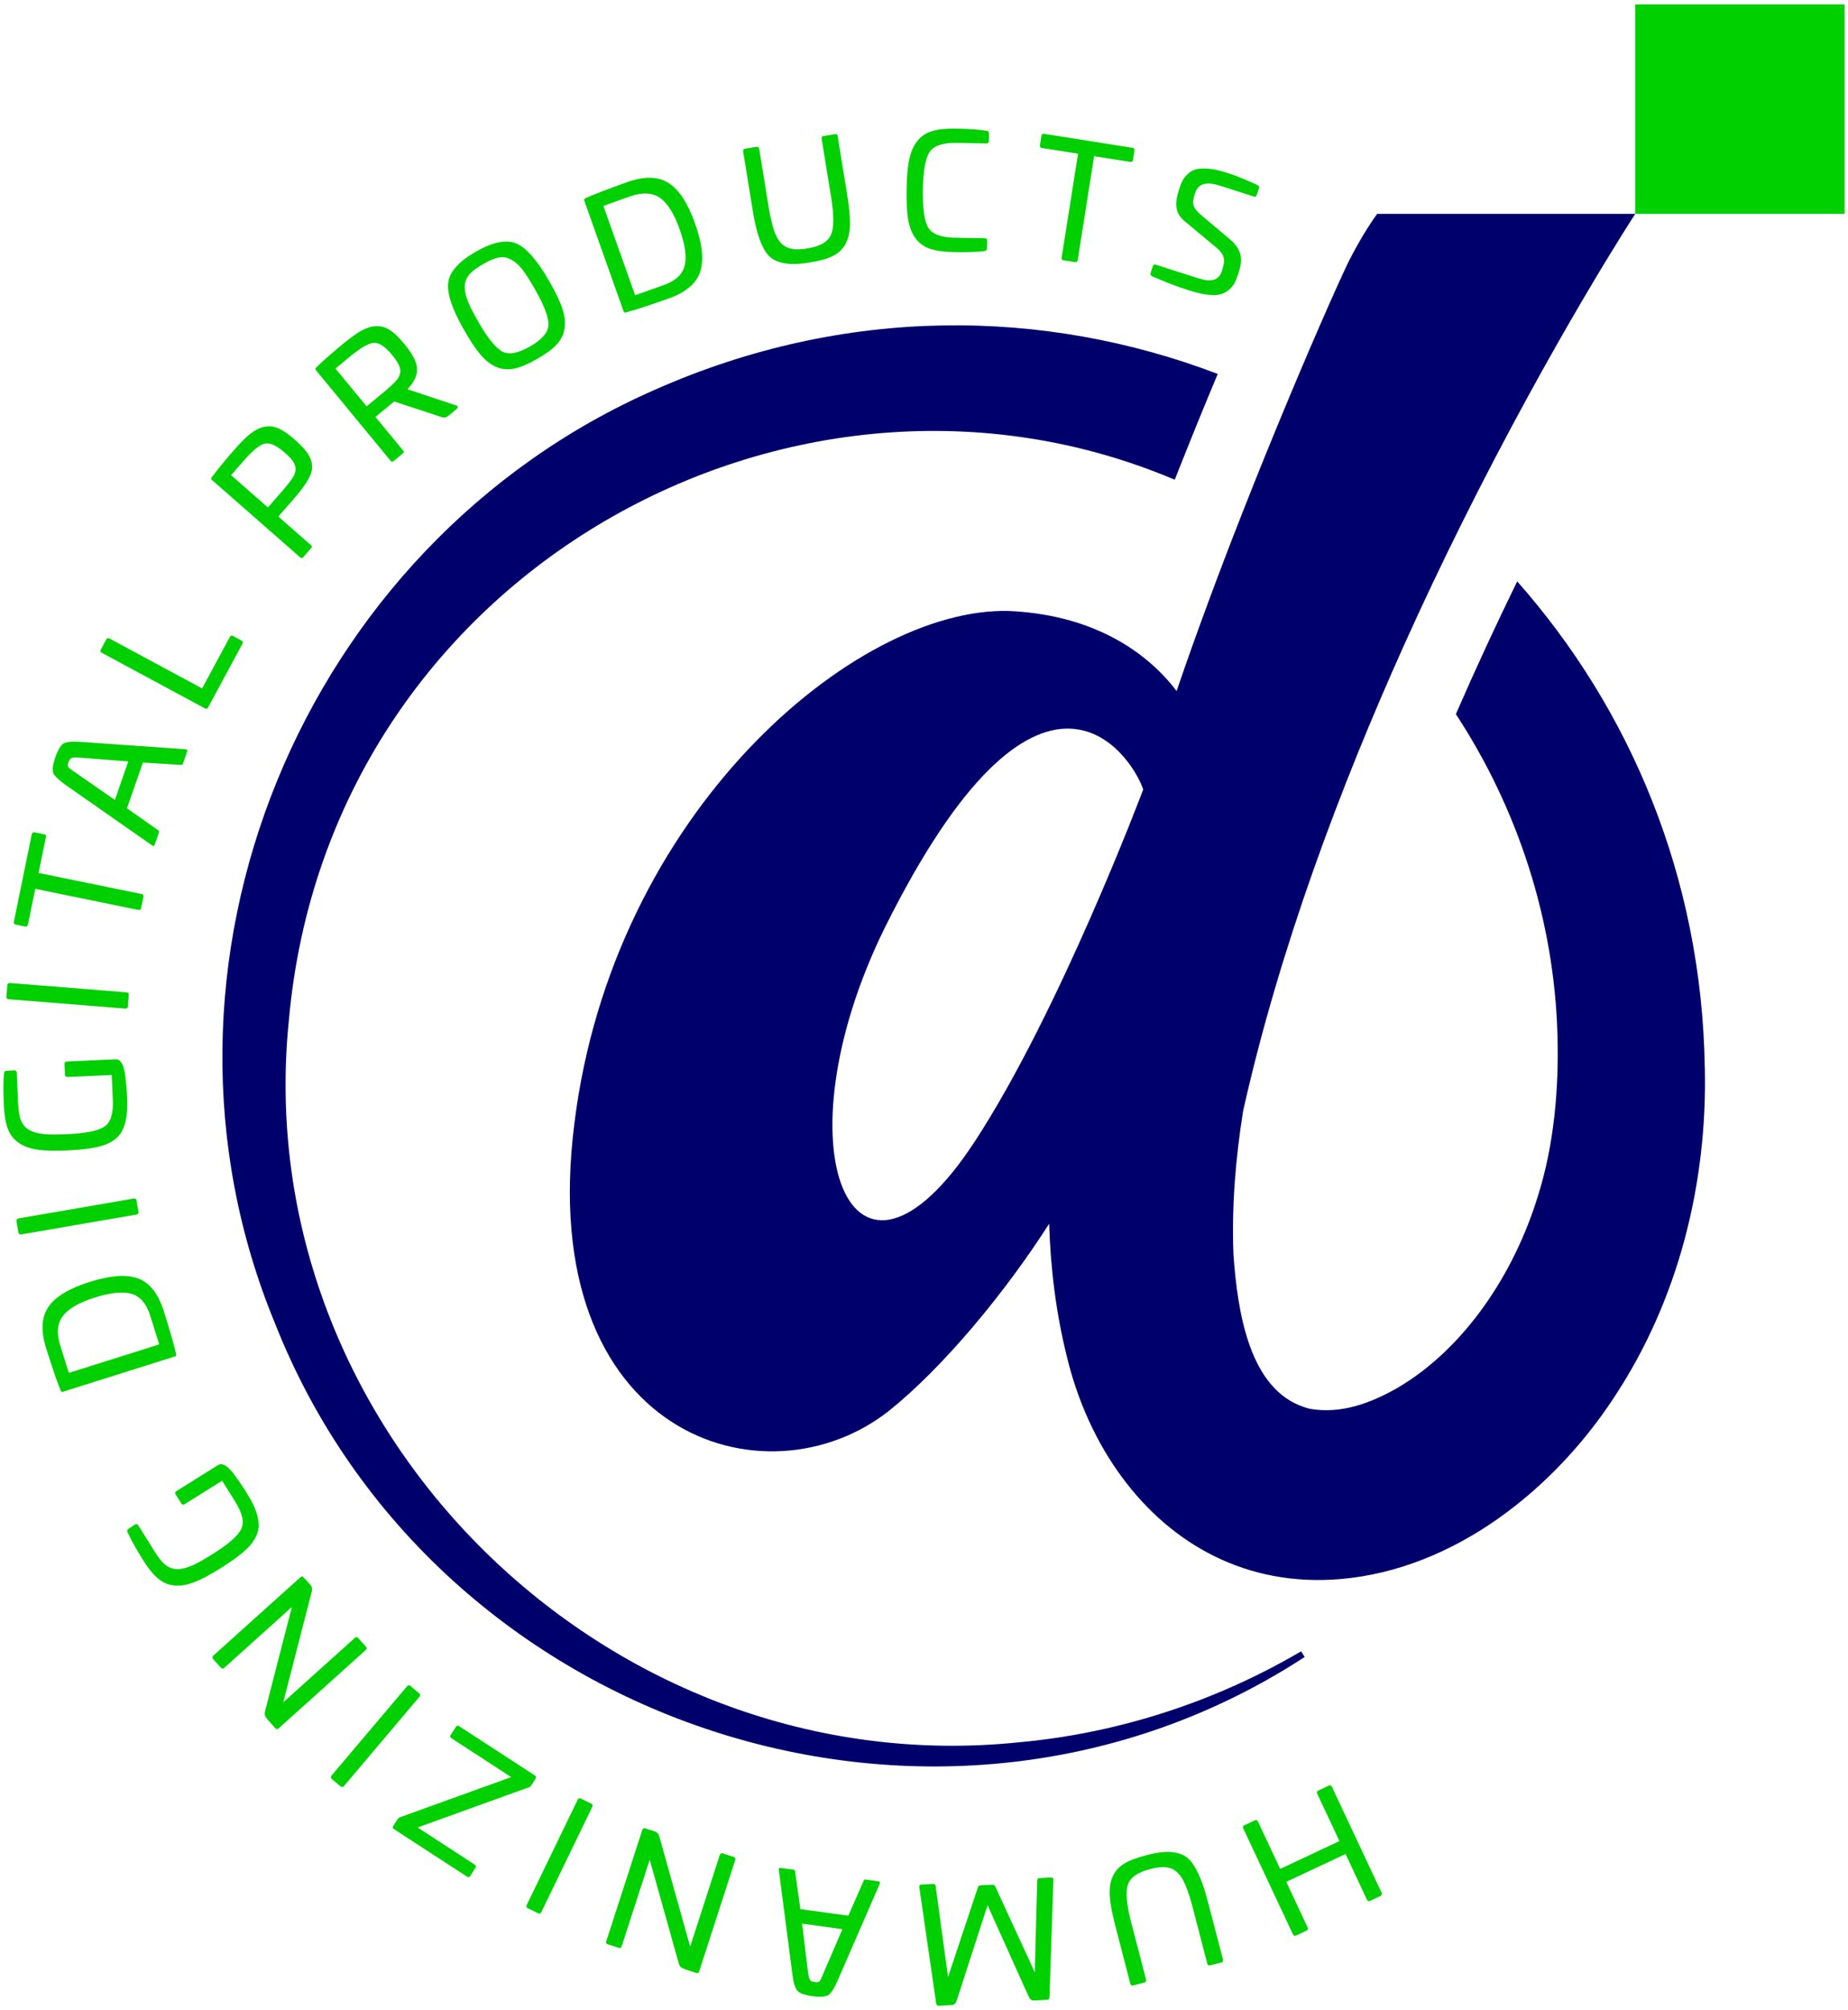 <svg width="367" height="399" viewBox="0 0 367 399" fill="none" xmlns="http://www.w3.org/2000/svg">
<g clip-path="url(#clip0_54_103)">
<path d="M257.405 384.22C257.115 384.36 256.905 384.28 256.755 383.96L246.905 362.96C246.775 362.67 246.845 362.46 247.135 362.32L249.185 361.36C249.475 361.22 249.685 361.3 249.825 361.59L254.235 370.99L266.005 365.47L261.595 356.07C261.455 355.78 261.535 355.57 261.825 355.43L263.875 354.47C264.165 354.33 264.375 354.41 264.515 354.7L274.365 375.7C274.515 376.02 274.435 376.23 274.145 376.37L272.095 377.33C271.805 377.47 271.595 377.39 271.445 377.07L267.215 368.04L255.445 373.56L259.675 382.59C259.825 382.91 259.745 383.12 259.455 383.26L257.405 384.22Z" fill="#00D000"/>
<path d="M225.055 394.12C224.745 394.2 224.555 394.09 224.475 393.78L221.545 382.49C220.285 377.63 219.975 374.81 220.945 372.57C221.915 370.34 223.885 369.26 227.685 368.27C230.745 367.47 232.715 367.42 234.455 368.03C235.325 368.33 236.065 368.9 236.715 369.75C237.945 371.44 238.915 373.77 239.935 377.7L242.875 388.99C242.955 389.3 242.835 389.49 242.535 389.57L240.335 390.14C240.025 390.22 239.835 390.11 239.755 389.8L236.825 378.51C236.175 376 235.505 374.2 234.835 373.02C233.475 370.7 231.715 370.17 228.405 371.03C225.965 371.66 224.505 372.67 224.015 374.09C223.495 375.51 223.725 378.06 224.665 381.68L227.605 392.97C227.685 393.28 227.565 393.47 227.265 393.55L225.065 394.12H225.055Z" fill="#00D000"/>
<path d="M186.425 398.13C186.135 398.15 185.965 398 185.915 397.68L182.565 374.6C182.515 374.28 182.665 374.11 183.015 374.1L185.315 373.97C185.605 373.95 185.775 374.1 185.815 374.42L188.275 392.46L194.205 374.66C194.285 374.4 194.475 374.26 194.755 374.25L197.025 374.13C197.315 374.11 197.545 374.23 197.655 374.48L205.505 391.52L205.975 373.32C205.985 373 206.135 372.83 206.425 372.82L208.685 372.7C209.035 372.68 209.205 372.83 209.195 373.15L208.425 396.43C208.415 396.78 208.265 396.95 207.975 396.97L205.485 397.11C204.755 397.15 204.545 396.9 204.105 395.94L196.125 378.2L190.135 396.71C189.805 397.72 189.625 397.99 188.895 398.03L186.405 398.17L186.425 398.13Z" fill="#00D000"/>
<path d="M158.365 395.19C157.915 394.71 157.575 393.63 157.365 391.92L154.675 371.26C154.635 370.84 154.745 370.75 155.125 370.81L157.595 371.15C157.845 371.18 157.895 371.29 157.935 371.71L158.945 378.98L168.475 380.28L171.425 373.56C171.575 373.16 171.655 373.08 171.905 373.11L174.375 373.45C174.755 373.5 174.835 373.61 174.685 374.01L166.355 393.16C165.655 394.71 165.045 395.69 164.505 396.04C163.945 396.38 162.935 396.47 161.445 396.27C159.825 396.05 158.785 395.68 158.365 395.2V395.19ZM163.415 391.98L167.295 382.96L159.285 381.86L160.475 391.57C160.595 392.36 160.715 392.86 160.855 393.04C160.985 393.25 161.295 393.39 161.825 393.46C162.715 393.58 162.825 393.44 163.415 391.97V391.98Z" fill="#00D000"/>
<path d="M120.705 385.97C120.405 385.87 120.295 385.67 120.405 385.34L127.555 363.26C127.655 362.96 127.855 362.85 128.155 362.95L130.015 363.55C130.475 363.7 130.775 364 130.905 364.44L137.065 386.42L142.945 368.23C143.045 367.93 143.245 367.82 143.545 367.92L145.705 368.62C146.005 368.72 146.115 368.92 146.015 369.22L138.865 391.3C138.755 391.63 138.555 391.74 138.255 391.64L136.185 390.97C135.135 390.59 134.985 390.41 134.735 389.53L129.025 369.17L123.475 386.32C123.365 386.65 123.165 386.76 122.865 386.66L120.705 385.96V385.97Z" fill="#00D000"/>
<path d="M104.825 378.81C104.535 378.67 104.465 378.46 104.615 378.14L114.725 357.26C114.865 356.97 115.075 356.9 115.365 357.04L117.405 358.03C117.695 358.17 117.765 358.38 117.625 358.67L107.515 379.55C107.365 379.87 107.145 379.94 106.865 379.8L104.825 378.81Z" fill="#00D000"/>
<path d="M78.245 363.11C77.975 362.94 77.935 362.71 78.105 362.45L78.975 361.11C79.075 360.95 79.235 360.82 79.495 360.72L101.515 352.77L89.675 345.07C89.385 344.88 89.335 344.66 89.505 344.39L90.535 342.81C90.705 342.54 90.935 342.49 91.225 342.69L106.205 352.43C106.475 352.6 106.525 352.83 106.345 353.09L105.515 354.42C105.395 354.61 105.235 354.73 104.995 354.81L82.935 362.77L94.245 370.12C94.535 370.31 94.585 370.53 94.425 370.77L93.405 372.39C93.235 372.66 93.005 372.71 92.715 372.51L78.245 363.1V363.11Z" fill="#00D000"/>
<path d="M65.895 353.15C65.655 352.94 65.635 352.72 65.855 352.45L80.835 334.74C81.045 334.5 81.265 334.48 81.515 334.68L83.245 336.14C83.485 336.35 83.505 336.57 83.305 336.82L68.325 354.53C68.095 354.8 67.875 354.82 67.625 354.61L65.895 353.15Z" fill="#00D000"/>
<path d="M42.335 329.33C42.125 329.09 42.135 328.87 42.395 328.63L59.645 313.11C59.885 312.9 60.105 312.91 60.325 313.15L61.625 314.6C61.945 314.96 62.055 315.37 61.945 315.82L56.255 337.92L70.465 325.14C70.705 324.93 70.925 324.94 71.145 325.18L72.665 326.87C72.875 327.11 72.865 327.33 72.625 327.55L55.375 343.07C55.115 343.31 54.885 343.29 54.675 343.06L53.225 341.44C52.505 340.59 52.465 340.36 52.695 339.47L57.965 319L44.565 331.06C44.305 331.3 44.075 331.28 43.865 331.05L42.345 329.36L42.335 329.33Z" fill="#00D000"/>
<path d="M25.345 304.17C25.185 303.85 25.265 303.62 25.535 303.45L26.805 302.65C27.075 302.48 27.295 302.53 27.465 302.8L30.735 308.03C32.225 310.41 33.415 311.48 35.275 311.49C37.095 311.45 38.915 310.57 42.195 308.52C45.365 306.54 47.285 304.85 47.915 303.51C48.545 302.17 48.135 300.36 46.695 298.06L44.115 293.94L36.695 298.58C36.395 298.77 36.175 298.72 36.005 298.45L34.885 296.66C34.715 296.39 34.765 296.17 35.065 295.98L43.145 290.93C43.365 290.79 43.565 290.7 43.735 290.67C44.455 290.56 45.415 291.24 46.515 292.7L47.805 294.53C48.155 295.03 48.575 295.7 49.105 296.55C50.795 299.26 51.445 301.26 51.365 303.12C51.095 306 48.765 308.18 43.895 311.25C39.695 313.87 37.105 314.97 34.655 314.73C32.155 314.52 30.415 312.89 28.315 309.53C26.945 307.33 25.945 305.55 25.335 304.16L25.345 304.17Z" fill="#00D000"/>
<path d="M9.595 259.47C10.935 257.44 13.695 255.77 17.835 254.46C22.015 253.15 25.225 252.94 27.515 253.82C29.765 254.69 31.445 256.84 32.525 260.25C33.645 263.82 34.475 266.64 34.955 268.7C35.045 269.08 35.005 269.19 34.675 269.29L12.605 276.24C12.235 276.36 12.145 276.28 12.005 275.93C11.215 273.97 10.275 271.18 9.155 267.61C8.075 264.19 8.225 261.47 9.605 259.46L9.595 259.47ZM13.665 272.53L31.625 266.88L29.815 261.12C29.085 258.8 27.865 257.38 26.195 256.86C24.485 256.33 22.015 256.57 18.815 257.58C15.645 258.58 13.525 259.82 12.445 261.29C11.365 262.77 11.215 264.73 11.995 267.2L13.675 272.53H13.665Z" fill="#00D000"/>
<path d="M3.285 242.42C3.235 242.1 3.365 241.92 3.705 241.86L26.565 237.92C26.885 237.87 27.065 238 27.115 238.31L27.495 240.55C27.545 240.86 27.415 241.05 27.105 241.1L4.235 245.04C3.885 245.1 3.705 244.97 3.655 244.66L3.265 242.42H3.285Z" fill="#00D000"/>
<path d="M0.805 213.09C0.825 212.74 1.005 212.57 1.325 212.55L2.825 212.48C3.145 212.47 3.315 212.62 3.325 212.94L3.605 219.1C3.735 221.91 4.245 223.42 5.855 224.34C7.465 225.2 9.485 225.33 13.345 225.15C17.085 224.98 19.585 224.45 20.795 223.6C22.005 222.75 22.535 220.96 22.405 218.25L22.185 213.4L13.435 213.79C13.085 213.81 12.915 213.65 12.905 213.33L12.815 211.22C12.805 210.9 12.955 210.73 13.305 210.72L22.815 210.29C23.065 210.28 23.295 210.3 23.455 210.36C24.135 210.62 24.635 211.68 24.875 213.49L25.105 215.72C25.165 216.33 25.195 217.12 25.245 218.11C25.385 221.3 24.965 223.37 23.985 224.95C22.335 227.33 19.235 228.07 13.485 228.37C8.535 228.59 5.735 228.27 3.725 226.86C1.645 225.45 0.935 223.18 0.755 219.22C0.635 216.63 0.645 214.59 0.795 213.08L0.805 213.09Z" fill="#00D000"/>
<path d="M1.455 195.58C1.485 195.26 1.655 195.11 2.005 195.14L25.135 196.99C25.455 197.02 25.605 197.19 25.575 197.51L25.395 199.77C25.365 200.09 25.195 200.24 24.875 200.21L1.745 198.36C1.395 198.33 1.245 198.16 1.275 197.84L1.455 195.58Z" fill="#00D000"/>
<path d="M6.325 165.6C6.385 165.29 6.575 165.16 6.895 165.23L8.745 165.61C9.055 165.67 9.185 165.86 9.115 166.18L7.665 173.29L28.115 177.47C28.425 177.53 28.555 177.72 28.485 178.04L28.025 180.26C27.965 180.57 27.775 180.7 27.455 180.63L7.005 176.44L5.545 183.55C5.485 183.86 5.295 183.99 4.975 183.92L3.125 183.54C2.815 183.48 2.685 183.29 2.755 182.97L6.315 165.59L6.325 165.6Z" fill="#00D000"/>
<path d="M12.595 147.61C13.155 147.26 14.275 147.15 15.995 147.27L36.785 148.73C37.205 148.78 37.265 148.9 37.145 149.26L36.325 151.61C36.245 151.85 36.125 151.88 35.705 151.83L28.385 151.37L25.215 160.45L31.225 164.68C31.585 164.91 31.655 165 31.575 165.24L30.755 167.59C30.625 167.95 30.505 168.01 30.145 167.78L13.025 155.82C11.645 154.83 10.805 154.03 10.575 153.44C10.355 152.82 10.465 151.81 10.965 150.39C11.505 148.85 12.075 147.9 12.625 147.58L12.595 147.61ZM14.745 153.2L22.815 158.79L25.475 151.15L15.725 150.39C14.925 150.35 14.415 150.37 14.205 150.47C13.975 150.56 13.775 150.83 13.595 151.34C13.305 152.18 13.425 152.33 14.745 153.2Z" fill="#00D000"/>
<path d="M21.115 126.95C21.265 126.67 21.485 126.6 21.765 126.76L40.135 136.66L45.645 126.45C45.795 126.17 46.015 126.1 46.295 126.26L47.955 127.15C48.235 127.3 48.305 127.52 48.145 127.8L41.335 140.43C41.185 140.71 40.965 140.78 40.685 140.62L20.225 129.59C19.945 129.44 19.875 129.22 20.025 128.94L21.105 126.94L21.115 126.95Z" fill="#00D000"/>
<path d="M52.415 84.75C54.355 84.28 56.105 85.14 58.605 87.33C61.175 89.58 62.095 91.2 61.975 93.04C61.925 93.59 61.715 94.21 61.335 94.94C60.565 96.35 59.655 97.54 57.945 99.49L55.275 102.54L61.715 108.18C62.005 108.43 62.015 108.57 61.755 108.86L60.255 110.57C60.005 110.86 59.865 110.87 59.575 110.61L42.155 95.34C41.865 95.09 41.885 94.97 42.115 94.66C43.385 92.97 44.835 91.22 46.435 89.39C48.965 86.51 50.525 85.16 52.425 84.74L52.415 84.75ZM45.895 94.33L53.205 100.73L55.685 97.89C56.255 97.24 56.715 96.71 57.005 96.33C57.635 95.56 58.385 94.56 58.545 93.99C58.995 92.6 58.475 91.5 56.505 89.82C54.895 88.41 53.585 87.82 52.565 88.07C51.565 88.29 50.165 89.45 48.375 91.49L45.895 94.33Z" fill="#00D000"/>
<path d="M74.615 64.76C76.605 64.61 78.195 65.74 80.315 68.3C81.925 70.25 82.765 71.87 82.815 73.19C82.895 74.49 82.265 75.84 80.925 77.27L90.555 80.47C90.975 80.58 91.035 80.9 90.665 81.21L89.085 82.51C88.565 82.94 88.245 82.95 87.655 82.78L78.285 79.7L74.565 82.77L80.015 89.38C80.255 89.68 80.245 89.81 79.955 90.05L78.205 91.49C77.905 91.73 77.775 91.72 77.535 91.43L62.795 73.55C62.555 73.25 62.585 73.14 62.865 72.88C64.395 71.42 66.105 69.92 67.975 68.38C70.935 65.94 72.695 64.86 74.635 64.75L74.615 64.76ZM66.625 73.16L72.805 80.66L75.715 78.26C76.385 77.71 76.925 77.26 77.275 76.93C78.015 76.28 78.925 75.41 79.175 74.87C79.845 73.57 79.505 72.41 77.835 70.43C76.475 68.78 75.275 67.98 74.225 68.06C73.195 68.12 71.635 69.04 69.535 70.76L66.625 73.16Z" fill="#00D000"/>
<path d="M112.125 65.15C111.785 67.59 110.135 69.27 106.665 71.25C103.195 73.23 100.915 73.8 98.615 72.87C96.345 71.92 94.575 69.73 92.145 65.49C89.765 61.33 88.725 58.17 89.025 56.04C89.325 53.92 91.145 51.88 94.495 49.96C97.845 48.04 100.525 47.5 102.505 48.32C104.485 49.14 106.685 51.64 109.065 55.8C111.495 60.04 112.485 62.68 112.125 65.13V65.15ZM99.755 69.79C101.065 70.48 102.895 70.13 105.255 68.78C107.615 67.43 108.835 66.03 108.915 64.55C108.995 63.07 108.095 60.67 106.245 57.43C104.325 54.07 103.155 52.42 101.525 51.55C99.945 50.65 98.365 51.04 95.925 52.44C93.485 53.84 92.375 54.99 92.295 56.84C92.265 58.66 93.075 60.52 94.995 63.88C96.855 67.13 98.465 69.11 99.775 69.8L99.755 69.79Z" fill="#00D000"/>
<path d="M132.725 36.31C134.805 37.57 136.575 40.27 138.035 44.36C139.505 48.49 139.825 51.69 139.025 54.02C138.245 56.3 136.155 58.06 132.775 59.26C129.255 60.51 126.455 61.44 124.415 61.99C124.045 62.09 123.935 62.06 123.815 61.73L116.065 39.92C115.935 39.56 116.005 39.47 116.355 39.31C118.285 38.45 121.035 37.41 124.565 36.15C127.935 34.95 130.675 35 132.725 36.3V36.31ZM119.825 40.87L126.135 58.61L131.825 56.59C134.115 55.78 135.495 54.5 135.945 52.82C136.415 51.09 136.085 48.63 134.955 45.47C133.845 42.34 132.525 40.26 131.005 39.24C129.485 38.22 127.525 38.14 125.085 39L119.815 40.88L119.825 40.87Z" fill="#00D000"/>
<path d="M165.805 26.61C166.125 26.56 166.305 26.69 166.355 27.01L168.225 38.53C169.025 43.48 169.065 46.33 167.895 48.46C166.715 50.59 164.655 51.48 160.775 52.11C157.655 52.62 155.685 52.48 154.005 51.72C153.165 51.34 152.485 50.7 151.915 49.79C150.845 47.99 150.095 45.58 149.455 41.58L147.585 30.06C147.535 29.74 147.665 29.56 147.985 29.51L150.225 29.15C150.545 29.1 150.725 29.23 150.775 29.55L152.645 41.07C153.055 43.63 153.555 45.49 154.115 46.73C155.255 49.17 156.955 49.86 160.325 49.32C162.815 48.92 164.365 48.05 164.985 46.69C165.635 45.32 165.645 42.76 165.045 39.07L163.175 27.55C163.125 27.23 163.255 27.05 163.575 27L165.815 26.64L165.805 26.61Z" fill="#00D000"/>
<path d="M195.905 25.95C196.255 25.99 196.415 26.18 196.405 26.5L196.385 28C196.385 28.32 196.215 28.48 195.895 28.47L189.915 28.37C187.205 28.33 185.435 28.94 184.615 30.17C183.795 31.4 183.335 33.92 183.275 37.69C183.215 41.43 183.585 43.96 184.365 45.22C185.145 46.48 186.895 47.15 189.605 47.19L195.575 47.29C195.895 47.29 196.055 47.46 196.045 47.78L196.025 49.28C196.025 49.6 195.855 49.79 195.505 49.85C194.125 50.02 192.145 50.08 189.555 50.04C185.565 49.98 183.305 49.3 181.835 47.33C180.365 45.36 179.965 42.54 180.045 37.65C180.125 32.76 180.615 29.96 182.155 28.03C183.685 26.04 185.995 25.47 189.965 25.54C192.425 25.58 194.405 25.71 195.905 25.96V25.95Z" fill="#00D000"/>
<path d="M224.895 29.33C225.215 29.38 225.345 29.56 225.295 29.88L225.005 31.74C224.955 32.06 224.775 32.19 224.455 32.14L217.285 31.01L214.025 51.63C213.975 51.95 213.795 52.08 213.475 52.03L211.235 51.68C210.915 51.63 210.785 51.45 210.835 51.13L214.095 30.51L206.925 29.38C206.605 29.33 206.475 29.15 206.525 28.83L206.815 26.97C206.865 26.65 207.045 26.52 207.365 26.57L224.885 29.34L224.895 29.33Z" fill="#00D000"/>
<path d="M249.745 36.77C250.005 36.89 250.125 37.06 250.045 37.3L249.595 38.7C249.495 39 249.325 39.12 249.055 39.03L242.205 36.84C239.555 35.99 237.925 36.48 237.355 38.28L237.185 38.8C236.685 40.38 236.915 41.33 238.475 42.63L244.235 47.49C246.535 49.43 246.875 51.32 246.045 53.9L245.735 54.87C245.165 56.67 244.105 57.77 242.915 58.23C242.335 58.48 241.655 58.6 240.855 58.58C239.265 58.51 237.915 58.21 236.005 57.6C233.445 56.78 231.035 55.84 228.715 54.8C228.495 54.66 228.415 54.47 228.505 54.2L228.945 52.83C229.035 52.56 229.235 52.45 229.505 52.54L237.845 55.2C240.555 56.07 242.045 55.7 242.655 53.78L242.835 53.2C243.365 51.53 243.135 50.48 241.575 49.17L235.295 43.94C233.375 42.39 233.255 40.44 234.085 37.85L234.315 37.12C234.885 35.32 235.945 34.22 237.065 33.77C237.645 33.52 238.345 33.44 239.115 33.45C240.725 33.46 242.035 33.78 243.975 34.4C245.465 34.88 247.365 35.65 249.735 36.74L249.745 36.77Z" fill="#00D000"/>
<path d="M202.285 345.87C120.775 354.26 49.035 283.86 57.375 202.45C65.345 113.49 157.835 63.23 233.295 95.23C236.245 87.75 239.145 80.63 241.835 74.23C207.425 61.12 167.835 60.62 130.055 77.37C59.865 108.15 25.295 191.86 54.635 262.75C86.395 343.17 186.795 376.05 259.095 328.93L258.395 327.8C241.235 337.88 221.925 344.1 202.285 345.87ZM338.555 211.89C337.955 174.16 323.745 140.79 301.305 115.41C297.255 123.69 293.145 132.53 289.125 141.76C301.455 160.56 308.635 182.65 309.295 205.25C309.625 216.03 308.625 227.36 305.405 237.46C300.745 252.7 290.945 267.65 277.495 275.53C271.955 278.67 266.215 280.7 260.185 279.67C259.815 279.58 259.455 279.48 259.095 279.36C248.145 275.83 245.775 260.64 244.955 248.99C244.585 239.44 245.375 229.95 246.875 220.52C254.125 188.18 266.255 156.04 278.795 128.15C282.595 119.7 286.435 111.65 290.195 104.09C308.475 67.33 324.755 42.45 324.755 42.45H273.495C271.715 44.92 269.925 47.87 268.105 51.39C267.435 52.57 262.235 63.96 255.475 80.2C252.735 86.77 249.745 94.11 246.685 101.9C242.275 113.12 237.745 125.23 233.665 137.17C227.365 128.9 216.445 121.95 200.205 121.28C169.725 120.62 121.705 161.36 114.075 222.97C106.135 285.24 152.175 299.48 176.685 279.95C187.465 271.27 199.725 256.44 208.355 242.92C208.625 251.78 209.715 260.62 211.875 269.32C213.995 278.11 217.715 286.33 222.835 293.26C232.635 306.55 247.575 315.04 266.185 313.46C288.905 311.52 308.565 295.6 320.395 277.62C333.335 258.2 339.105 234.84 338.565 211.9L338.555 211.89ZM193.575 226.61C169.075 264.04 154.165 227.94 175.685 184.22C206.485 122.28 224.705 149.77 227.035 156.72C227.035 156.72 210.475 200.78 193.575 226.61Z" fill="#00006C"/>
<path d="M366.325 0.87H324.745V42.45H366.325V0.87Z" fill="#00D000"/>
</g>
<defs>
<clipPath id="clip0_54_103">
<rect width="365.65" height="397.26" fill="white" transform="translate(0.675 0.87)"/>
</clipPath>
</defs>
</svg>
